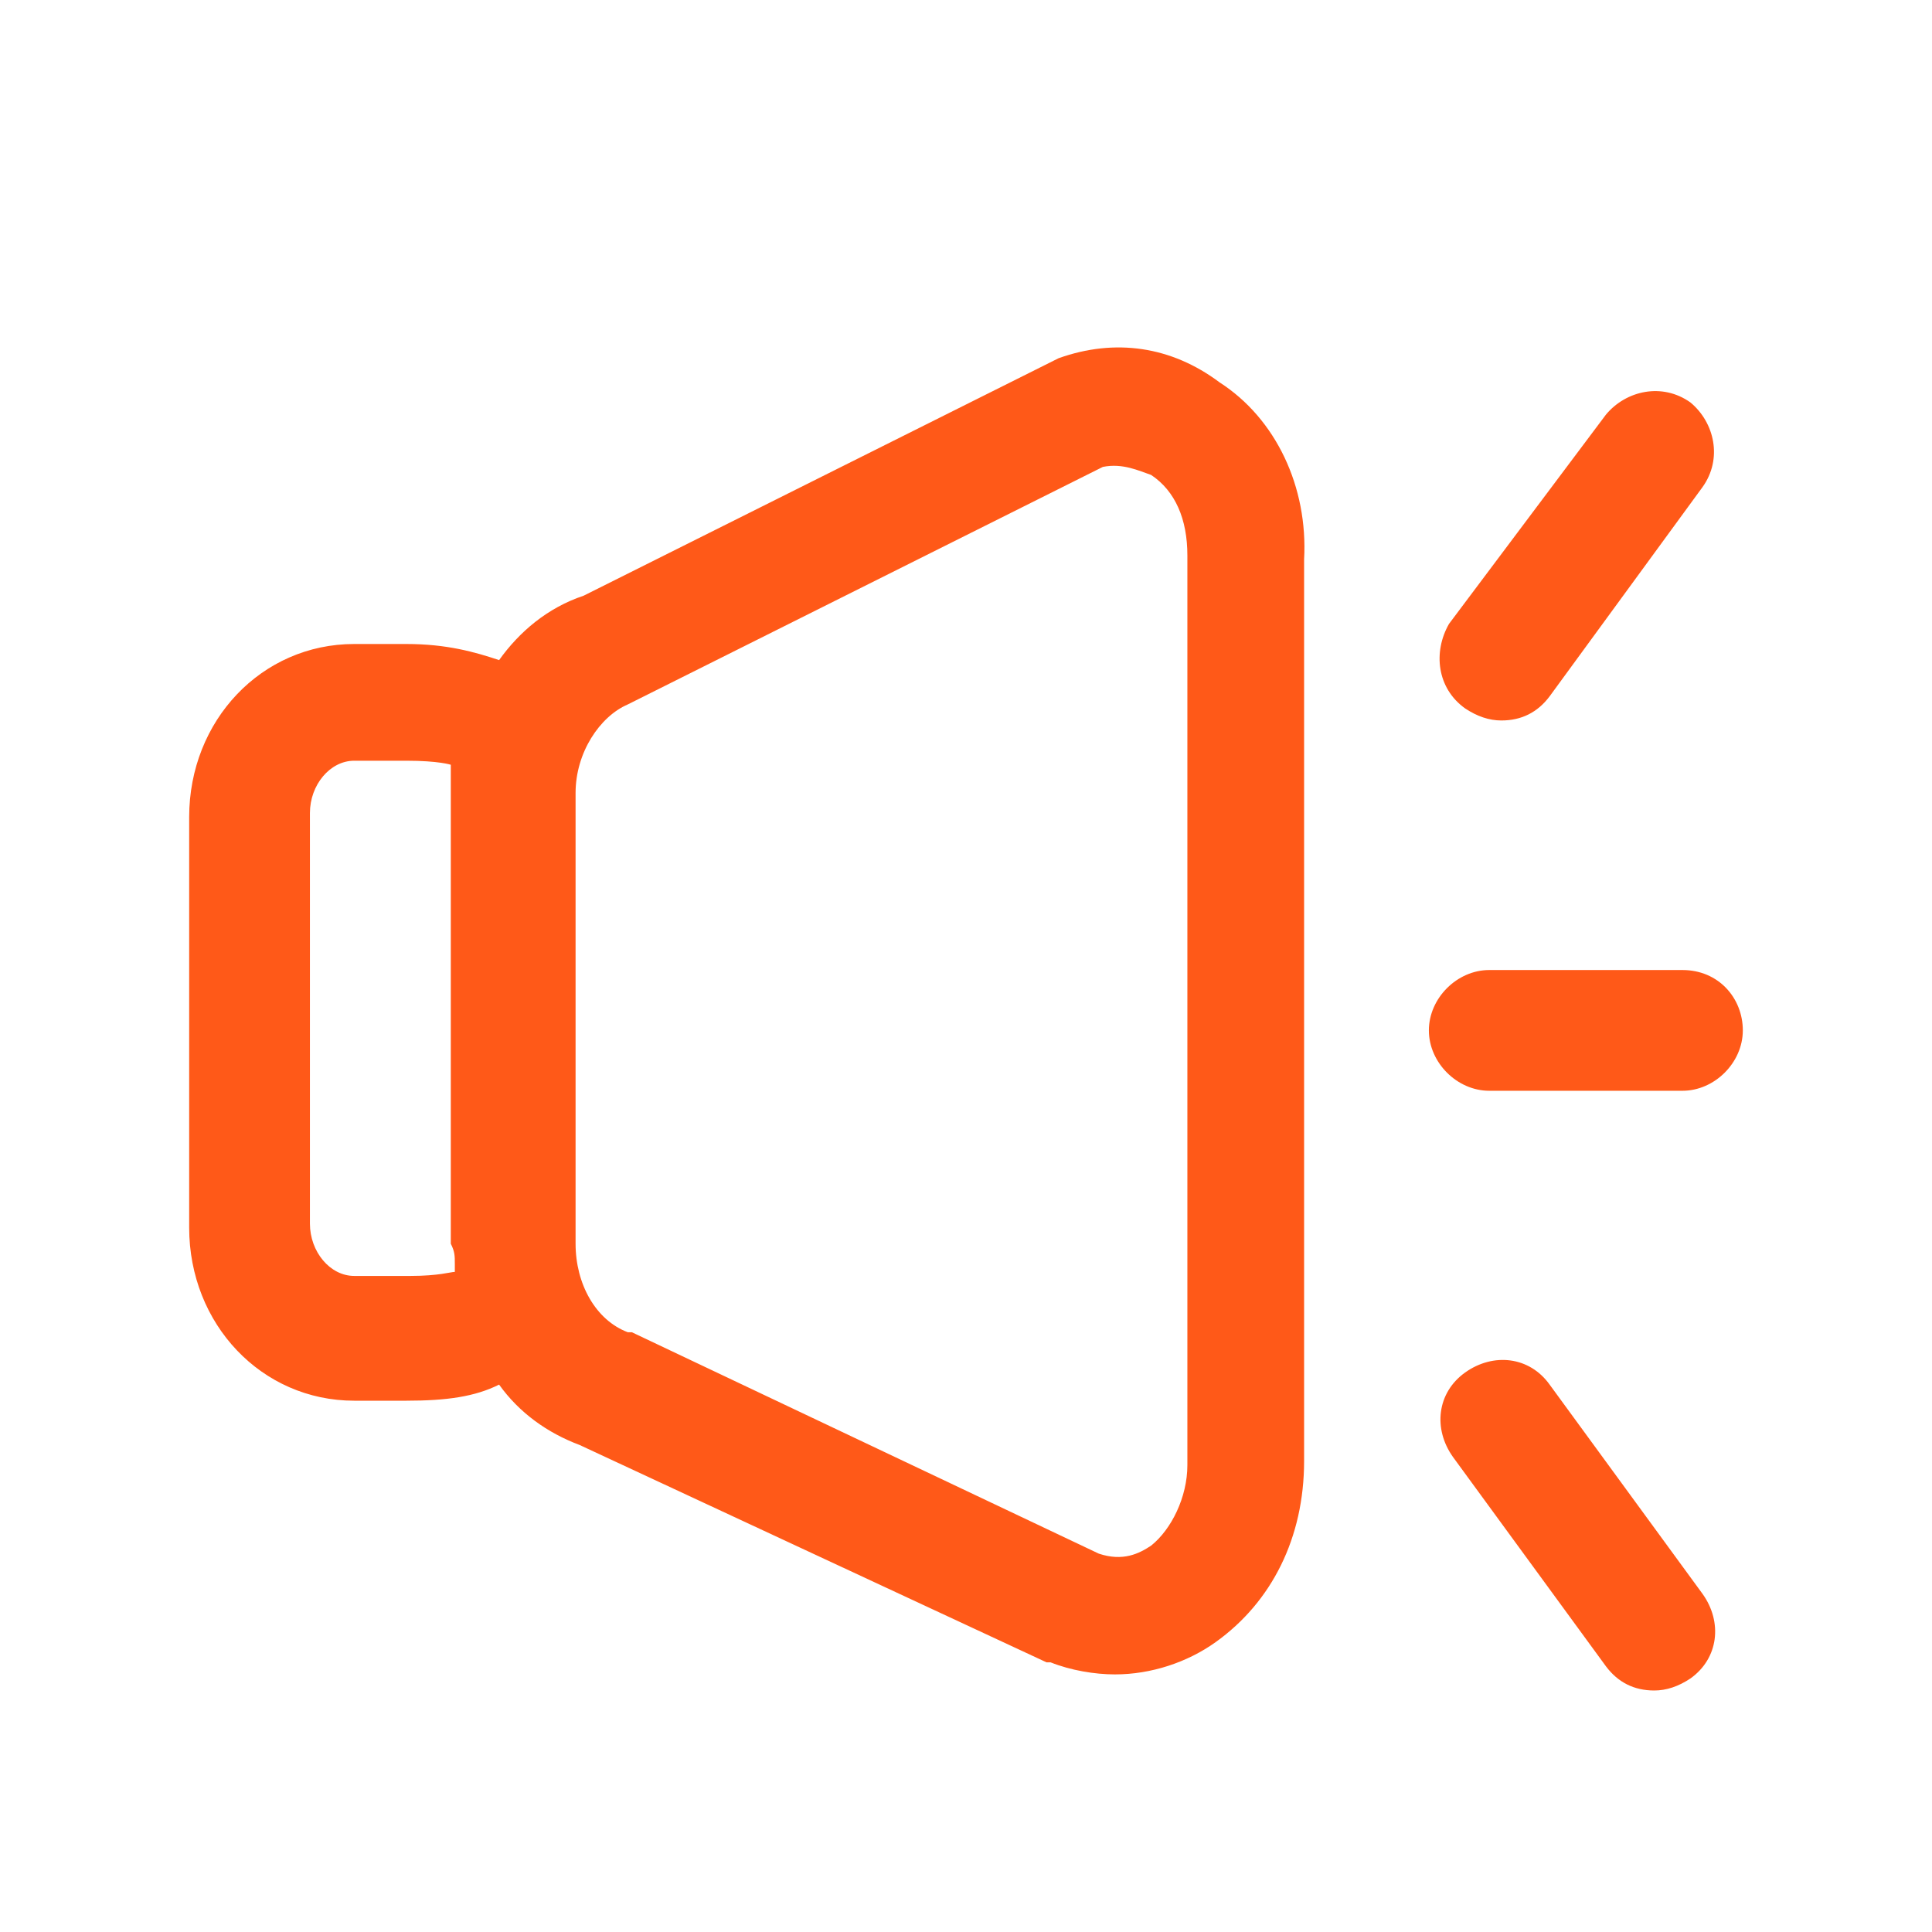 <svg t="1577262999080" class="icon" viewBox="0 0 1024 1024" version="1.1" xmlns="http://www.w3.org/2000/svg" p-id="7073" width="200" height="200"><path d="M646.4 202.667c-25.6-19.2-55.467-23.467-85.333-12.8l-251.733 125.867c-19.2 6.4-34.133 19.2-44.8 34.133-12.8-4.267-27.733-8.533-49.067-8.533H187.733c-49.067 0-87.467 40.533-87.467 91.733v217.6c0 51.2 38.4 91.733 87.467 91.733h27.733c21.333 0 36.267-2.133 49.067-8.533 10.667 14.933 25.6 25.6 42.667 32L554.667 881.067h2.133c10.667 4.267 23.467 6.4 34.133 6.4 19.2 0 38.4-6.4 53.333-17.067 29.867-21.333 46.933-55.467 46.933-96V296.533c2.133-38.4-14.933-74.667-44.8-93.867z m-405.333 467.2v4.267c-2.133 0-8.533 2.133-23.467 2.133H187.733c-12.8 0-23.467-12.8-23.467-27.733V430.933c0-14.933 10.667-27.733 23.467-27.733h27.733c17.067 0 23.467 2.133 23.467 2.133V659.2c2.133 4.267 2.133 6.4 2.133 10.667z m388.267 106.667c0 17.067-8.533 34.133-19.2 42.667-6.4 4.267-14.933 8.533-27.733 4.267l-247.467-117.333h-2.133c-17.067-6.4-27.733-25.6-27.733-46.933V420.267c0-21.333 12.8-40.533 27.733-46.933l251.733-125.867c10.667-2.133 19.2 2.133 25.6 4.267 12.8 8.533 19.2 23.467 19.2 42.667v482.133zM776.533 375.467c6.4 4.267 12.8 6.4 19.2 6.4 10.667 0 19.2-4.267 25.6-12.8l81.067-110.933c10.667-14.933 6.4-34.133-6.4-44.8-14.933-10.667-34.133-6.4-44.8 6.4L768 330.667c-8.533 14.933-6.4 34.133 8.533 44.8zM821.333 733.867c-10.667-14.933-29.867-17.067-44.8-6.4-14.933 10.667-17.067 29.867-6.4 44.8l81.067 110.933c6.4 8.533 14.933 12.8 25.6 12.8 6.4 0 12.8-2.133 19.2-6.4 14.933-10.667 17.067-29.867 6.4-44.8l-81.067-110.933zM891.733 514.133H789.333c-17.067 0-32 14.933-32 32s14.933 32 32 32h102.4c17.067 0 32-14.933 32-32s-12.8-32-32-32z" p-id="7074" fill="#FF5918"></path></svg>